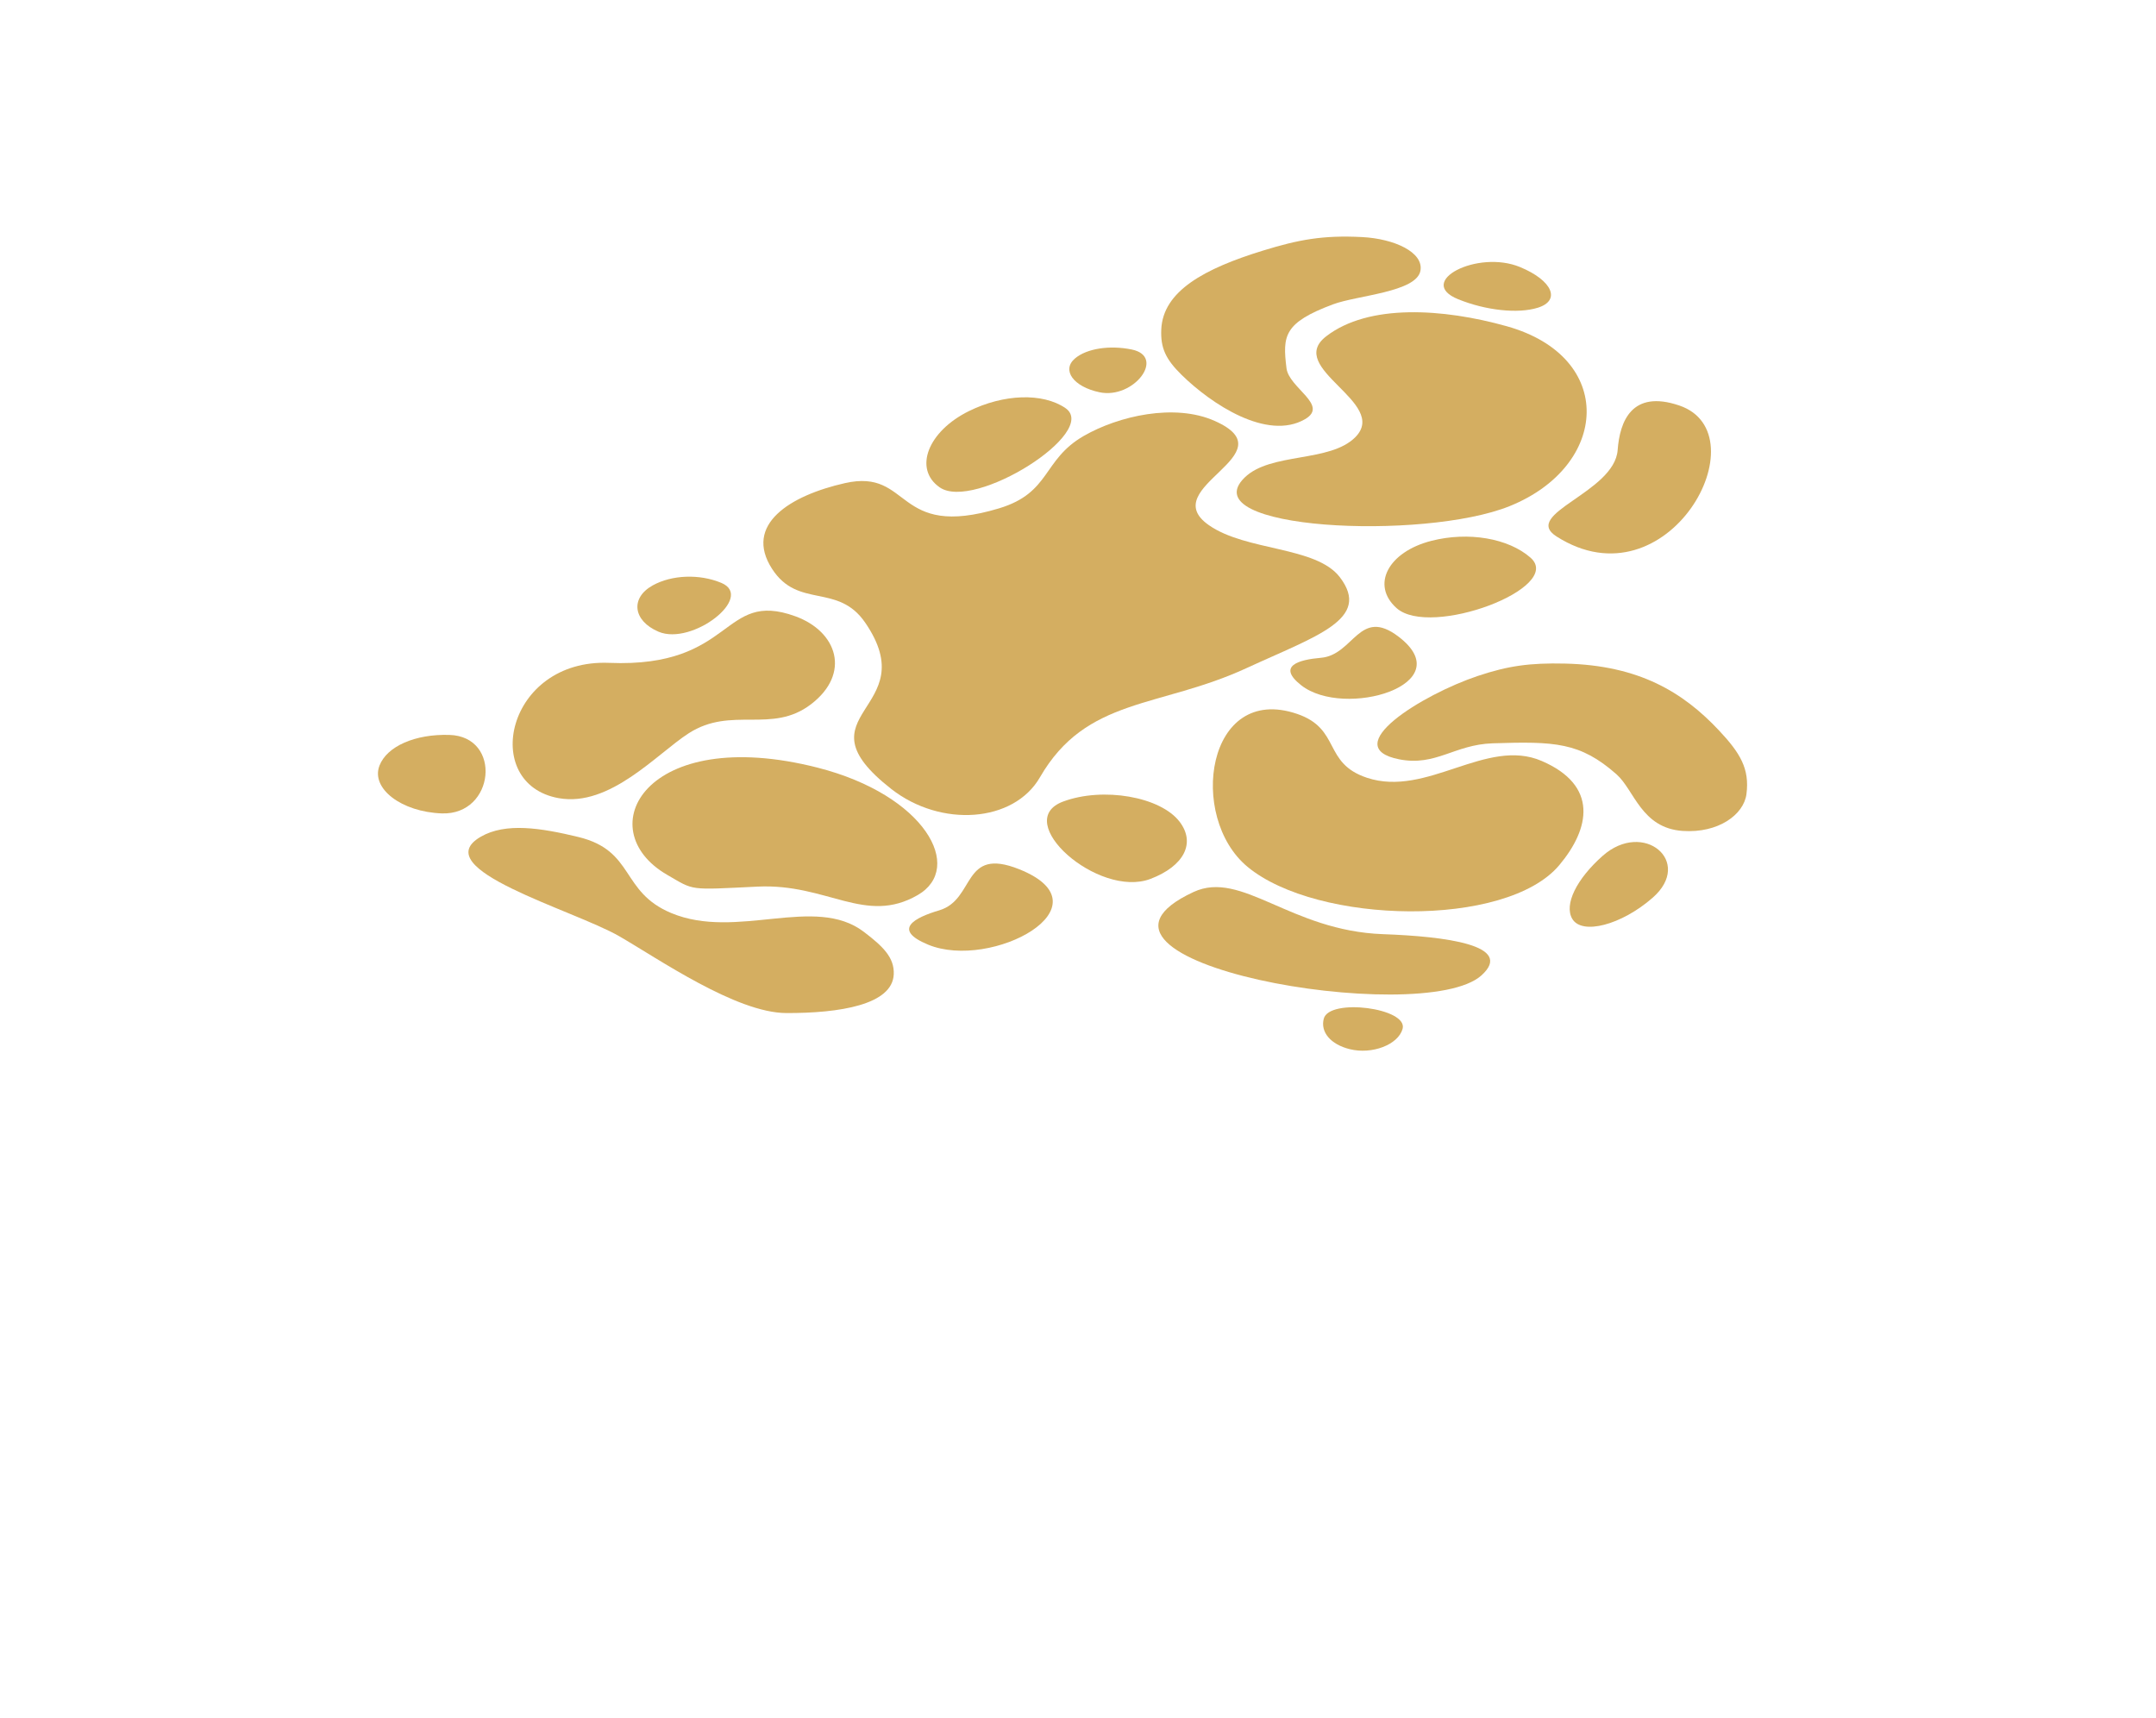 <svg width="330" height="263" viewBox="0 0 330 263" fill="none" xmlns="http://www.w3.org/2000/svg">
<path d="M226.747 149.291C231.907 144.654 221.185 143.318 211.683 142.976C197.478 142.465 190.054 133.1 182.681 136.524C159.594 147.249 217.751 157.377 226.747 149.291Z" fill="#D4AE61"/>
<path d="M142.046 144.576C136.48 142.265 140.009 140.44 143.754 139.331C149.352 137.673 147.181 129.511 155.999 133.038C170.097 138.677 151.749 148.604 142.046 144.576Z" fill="#D4AE61"/>
<path d="M238.656 132.423C243.391 126.792 244.667 120.217 235.982 116.469C227.501 112.81 218.424 122.083 209.238 119.042C202.451 116.796 205.276 111.562 198.541 109.264C184.668 104.531 181.731 125.056 190.963 132.68C201.635 141.493 230.523 142.096 238.656 132.423Z" fill="#D4AE61"/>
<path d="M176.095 134.516C181.244 132.555 183.041 129.026 180.552 125.768C177.619 121.928 168.833 120.406 162.723 122.68C154.688 125.669 168.116 137.556 176.095 134.516Z" fill="#D4AE61"/>
<path d="M163.054 62.444C159.586 60.094 153.633 60.288 148.293 62.925C142.001 66.032 139.799 71.779 143.823 74.587C149.116 78.28 168.428 66.086 163.054 62.444Z" fill="#D4AE61"/>
<path d="M245.308 130.987C241.274 134.56 239.391 138.441 240.641 140.611C242.114 143.167 248.187 141.581 252.965 137.393C259.248 131.884 251.559 125.452 245.308 130.987Z" fill="#D4AE61"/>
<path d="M110.406 89.211C107.068 87.814 102.83 87.97 99.899 89.6C96.446 91.521 96.882 95.01 100.785 96.682C105.918 98.879 115.579 91.377 110.406 89.211Z" fill="#D4AE61"/>
<path d="M228.466 113.766C222.61 113.955 219.773 117.321 214.162 116.216C204.648 114.341 217.705 106.292 226.215 103.449C230.826 101.909 234.144 101.439 239.543 101.563C250.885 101.823 257.619 105.952 263.096 111.779C266.36 115.252 267.82 117.659 267.314 121.541C266.905 124.683 263.006 127.55 257.552 127.176C251.211 126.742 250.148 120.909 247.421 118.507C241.847 113.595 237.98 113.459 228.466 113.766Z" fill="#D4AE61"/>
<path d="M257.043 62.066C249.758 59.585 247.924 64.501 247.601 68.876C247.119 75.417 232.794 78.637 238.252 82.112C255.342 92.993 269.745 66.39 257.043 62.066Z" fill="#D4AE61"/>
<path d="M199.161 104.88C195.386 101.91 198.812 100.967 202.187 100.677C207.234 100.245 208.038 92.849 214.062 97.44C223.692 104.78 205.743 110.059 199.161 104.88Z" fill="#D4AE61"/>
<path d="M230.623 49.93C220.869 47.197 209.479 46.46 202.988 51.474C196.649 56.37 212.711 61.61 207.445 66.913C203.554 70.831 194.488 69.201 190.507 73.089C182.309 81.098 217.861 82.793 231.069 77.463C246.335 71.303 247.379 54.625 230.623 49.93Z" fill="#D4AE61"/>
<path d="M121.716 94.316C128.177 96.654 130.278 103.091 124.127 107.793C118.12 112.384 111.977 108.006 105.409 112.233C100.556 115.356 93.362 123.563 85.521 122.161C73.409 119.995 77.487 100.804 93.249 101.453C112.521 102.247 110.396 90.218 121.716 94.316Z" fill="#D4AE61"/>
<path d="M234.256 85.346C230.858 82.373 224.746 81.335 219.101 82.773C212.45 84.466 209.815 89.538 213.753 93.065C218.931 97.704 239.521 89.952 234.256 85.346Z" fill="#D4AE61"/>
<path d="M68.775 112.48C63.529 112.328 59.215 114.228 58.08 117.188C56.742 120.677 61.445 124.276 67.623 124.493C75.747 124.778 76.904 112.714 68.775 112.48Z" fill="#D4AE61"/>
<path d="M223.181 45.795C227.419 47.518 232.337 48.044 235.375 47.099C238.955 45.985 237.611 42.915 232.649 40.869C226.122 38.179 216.615 43.126 223.181 45.795Z" fill="#D4AE61"/>
<path d="M202.617 155.914C202.078 157.976 203.682 159.857 206.593 160.577C210.022 161.425 214.009 159.894 214.682 157.469C215.568 154.281 203.452 152.719 202.617 155.914Z" fill="#D4AE61"/>
<path d="M196.912 56.356C197.286 59.4 203.476 62.004 199.739 64.162C193.946 67.506 185.411 61.843 180.866 57.385C178.403 54.97 177.626 53.24 177.745 50.438C177.997 44.551 184.34 41.109 193.346 38.344C198.714 36.695 202.445 35.97 208.501 36.285C213.403 36.54 217.924 38.604 217.415 41.431C216.824 44.719 207.75 45.192 204.043 46.576C196.465 49.404 196.304 51.411 196.912 56.356Z" fill="#D4AE61"/>
<path d="M173.226 53.493C169.822 52.795 166.319 53.347 164.541 54.859C162.446 56.642 164.292 59.192 168.287 60.035C173.541 61.144 178.501 54.574 173.226 53.493Z" fill="#D4AE61"/>
<path d="M88.517 128.102C82.787 126.717 77.4 125.863 73.595 128.06C65.055 132.988 87.753 139.234 94.81 143.308C100.76 146.742 112.679 155.027 120.348 155.05C128.49 155.075 136.599 153.793 136.799 149.118C136.909 146.552 135.158 144.85 132.201 142.606C124.692 136.91 112.788 143.93 102.749 139.747C94.926 136.488 97.209 130.204 88.517 128.102Z" fill="#D4AE61"/>
<path d="M185.915 64.418C179.792 61.699 171.208 63.647 165.859 66.735C159.532 70.387 160.859 75.404 152.931 77.799C136.844 82.658 139.573 71.63 129.32 73.945C120.915 75.843 113.795 80.287 118.176 87.069C122.165 93.246 128.225 89.167 132.428 95.297C141.677 108.786 121.504 109.105 136.441 120.772C144.019 126.69 155.162 125.918 159.173 118.97C166.288 106.648 177.45 108.421 190.82 102.245C201.462 97.329 209.988 94.783 205.084 88.349C201.447 83.579 190.771 84.393 185.025 80.373C176.72 74.562 197.506 69.565 185.915 64.418Z" fill="#D4AE61"/>
<path d="M125.139 117.49C98.787 110.775 90.09 126.95 102.125 133.898C106.337 136.329 105.266 136.216 115.942 135.699C126.634 135.181 132.443 141.622 140.466 136.991C147.67 132.832 141.622 121.69 125.139 117.49Z" fill="#D4AE61"/>
</svg>

